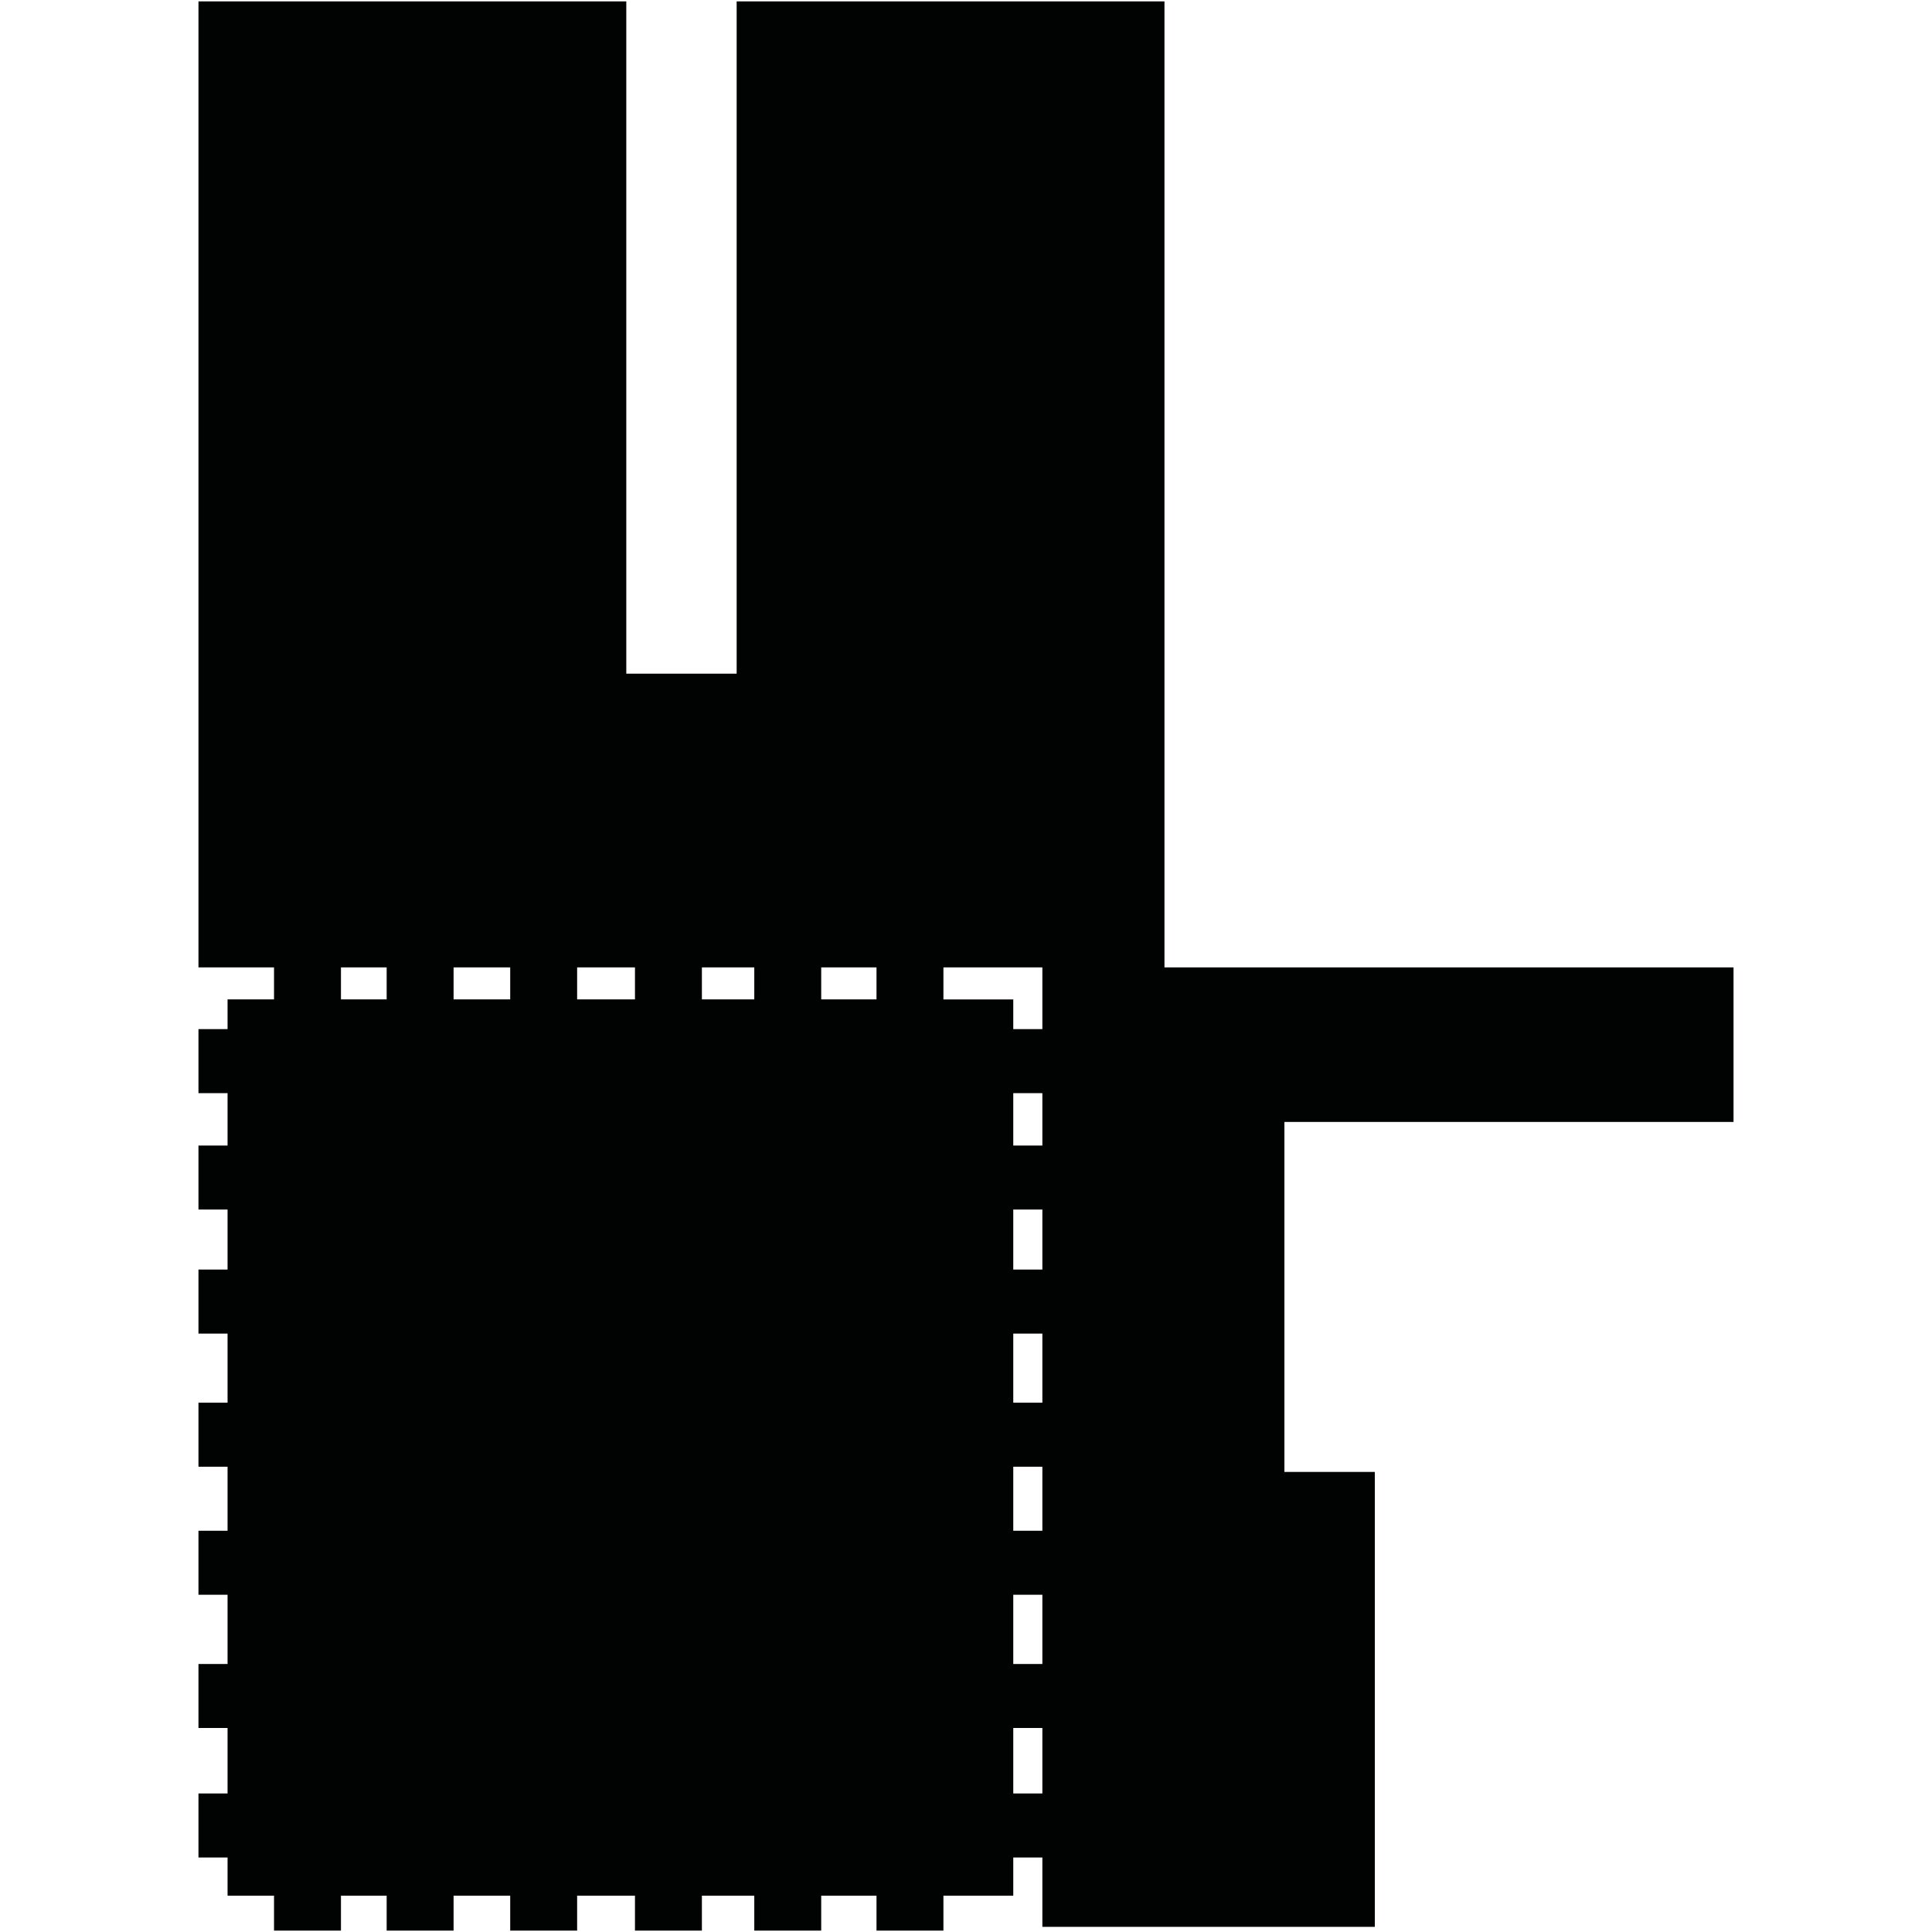 <?xml version="1.0" encoding="utf-8"?>
<!-- Generator: Adobe Illustrator 16.0.0, SVG Export Plug-In . SVG Version: 6.00 Build 0)  -->
<!DOCTYPE svg PUBLIC "-//W3C//DTD SVG 1.1//EN" "http://www.w3.org/Graphics/SVG/1.1/DTD/svg11.dtd">
<svg version="1.1" id="Calque_1" xmlns="http://www.w3.org/2000/svg" xmlns:xlink="http://www.w3.org/1999/xlink" x="0px" y="0px"
	 width="1190.551px" height="1190.551px" viewBox="0 0 1190.551 1190.551" enable-background="new 0 0 1190.551 1190.551"
	 xml:space="preserve">
<path fill="#010202" d="M1068.249,691.384v-95.247h-350.67V0.857H453.943v414.278h-68V0.857H122.302v595.277h46.56v19.728h-28.63
	v18.316h-17.93v39.453h17.93v32.276h-17.93v39.449h17.93v36.984h-17.93v39.452h17.93v42.589h-17.93v39.451h17.93v39.452h-17.93
	v39.45h17.93v42.651h-17.93v39.451h17.93v40.347h-17.93v39.452h17.93v23.536h28.63v21.52h41.245v-21.52h28.164v21.52h41.243v-21.52
	H314.4v21.52h41.246v-21.52h35.638v21.52h41.244v-21.52h32.28v21.52h41.243v-21.52h34.07v21.52h41.244v-21.52h43.038v-23.536h17.932
	v42.741h204.87V907.034h-55.712v-215.65H1068.249z M238.271,615.862h-28.164v-19.728h28.164V615.862z M314.4,615.862h-34.886
	v-19.728H314.4V615.862z M391.283,615.862h-35.638v-19.728h35.638V615.862z M464.808,615.862h-32.28v-19.728h32.28V615.862z
	 M540.122,615.862h-34.07v-19.728h34.07V615.862L540.122,615.862z M642.335,1105.188h-17.932v-40.348h17.932V1105.188z
	 M642.335,1025.39h-17.932v-42.651h17.932V1025.39z M642.335,943.288h-17.932v-39.452h17.932V943.288z M642.335,864.385h-17.932
	v-42.588h17.932V864.385z M642.335,782.344h-17.932v-36.984h17.932V782.344z M642.335,705.909h-17.932v-32.276h17.932V705.909z
	 M642.335,634.18h-17.932v-18.316h-43.038v-19.727h60.97V634.18z"/>
</svg>

